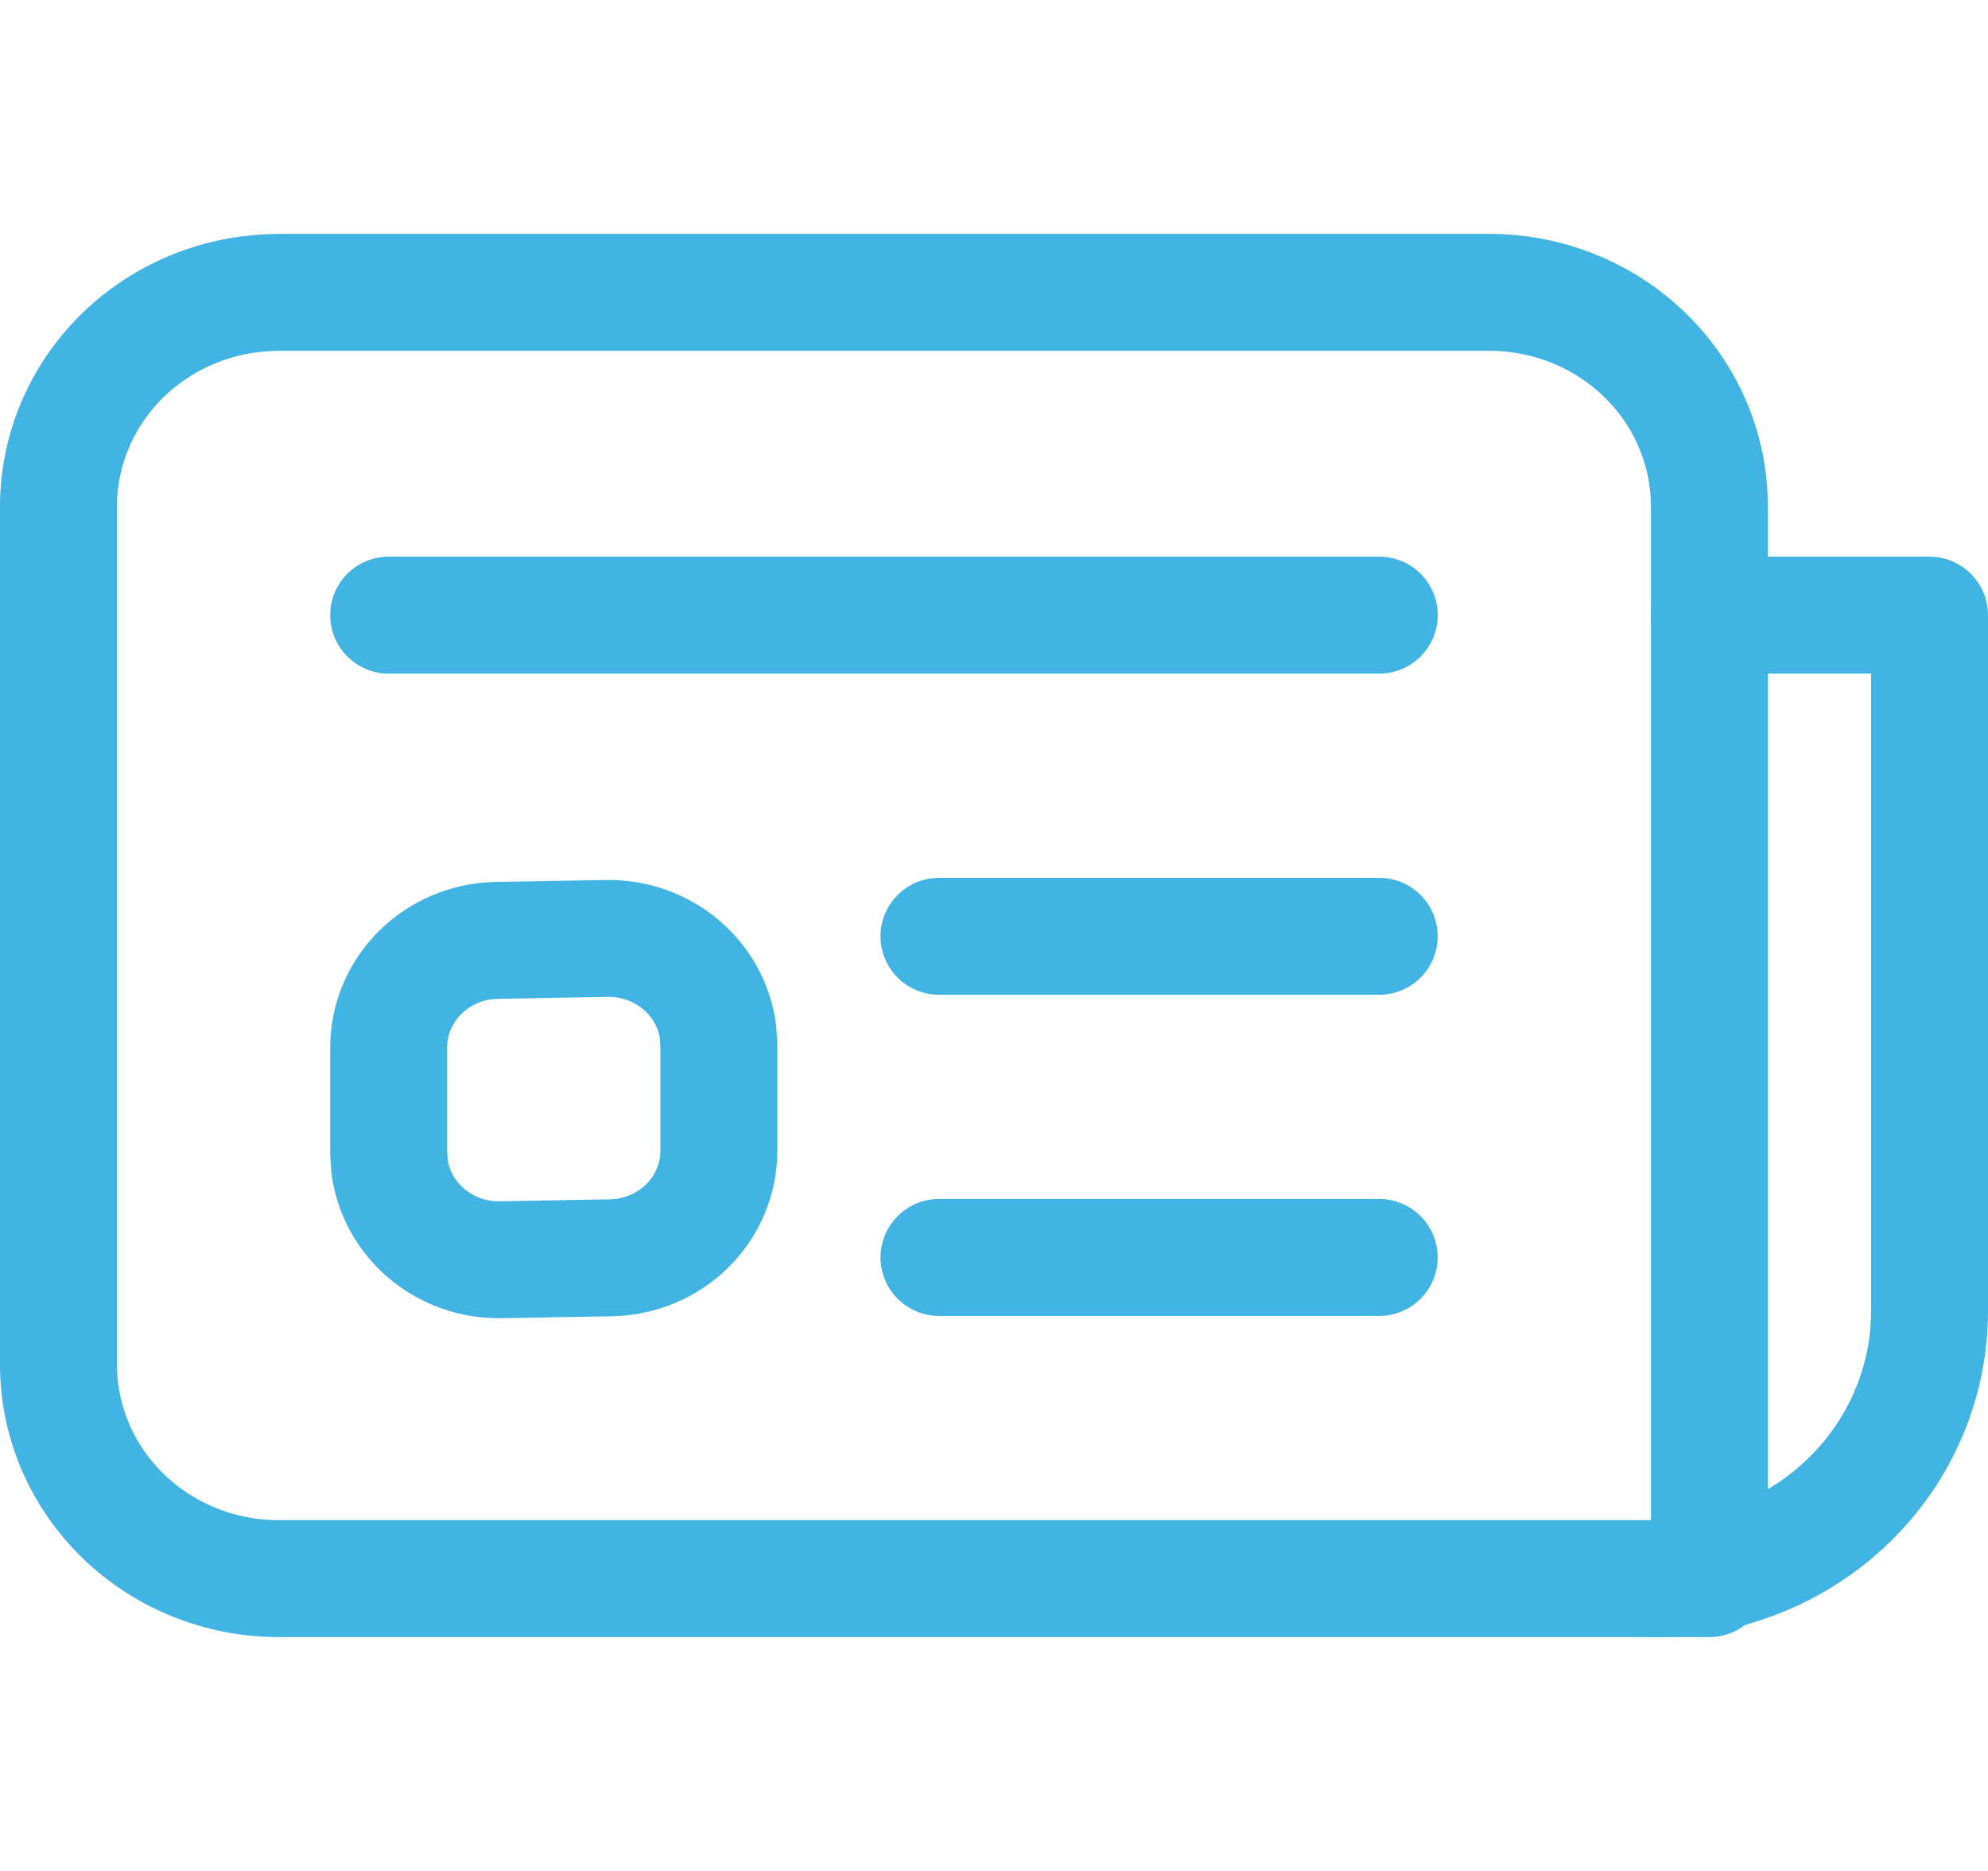 <svg width="34" height="32" viewBox="0 0 34 32" fill="none" xmlns="http://www.w3.org/2000/svg">
<path fill-rule="evenodd" clip-rule="evenodd" d="M6.647 10.521H23.589H6.647ZM8.494 16.084L10.376 16.051C10.838 16.043 11.286 16.199 11.636 16.491C11.987 16.782 12.215 17.189 12.278 17.633L12.294 17.881V19.682C12.295 20.162 12.101 20.622 11.756 20.965C11.411 21.307 10.941 21.504 10.448 21.513L8.566 21.546C8.104 21.555 7.656 21.398 7.306 21.107C6.955 20.815 6.727 20.409 6.664 19.964L6.647 19.715V17.915C6.647 17.436 6.841 16.975 7.186 16.633C7.531 16.29 8.001 16.093 8.494 16.084V16.084Z" stroke="#42B4E4" stroke-width="2" stroke-linecap="round" stroke-linejoin="round"/>
<path d="M16.059 21.507H23.588M4.765 5H25.471C26.469 5 27.427 5.386 28.133 6.073C28.839 6.759 29.235 7.691 29.235 8.662V27H4.765C3.766 27 2.809 26.614 2.103 25.927C1.397 25.241 1 24.309 1 23.338V8.664C1 7.693 1.397 6.761 2.103 6.074C2.809 5.388 3.766 5.002 4.765 5.002V5ZM16.059 16.014H23.588H16.059Z" stroke="#42B4E4" stroke-width="2" stroke-linecap="round" stroke-linejoin="round"/>
<path d="M28.294 27.001C29.542 27.001 30.739 26.519 31.622 25.66C32.504 24.802 33 23.637 33 22.423V10.521H29.235" stroke="#42B4E4" stroke-width="2" stroke-linecap="round" stroke-linejoin="round"/>
</svg>
